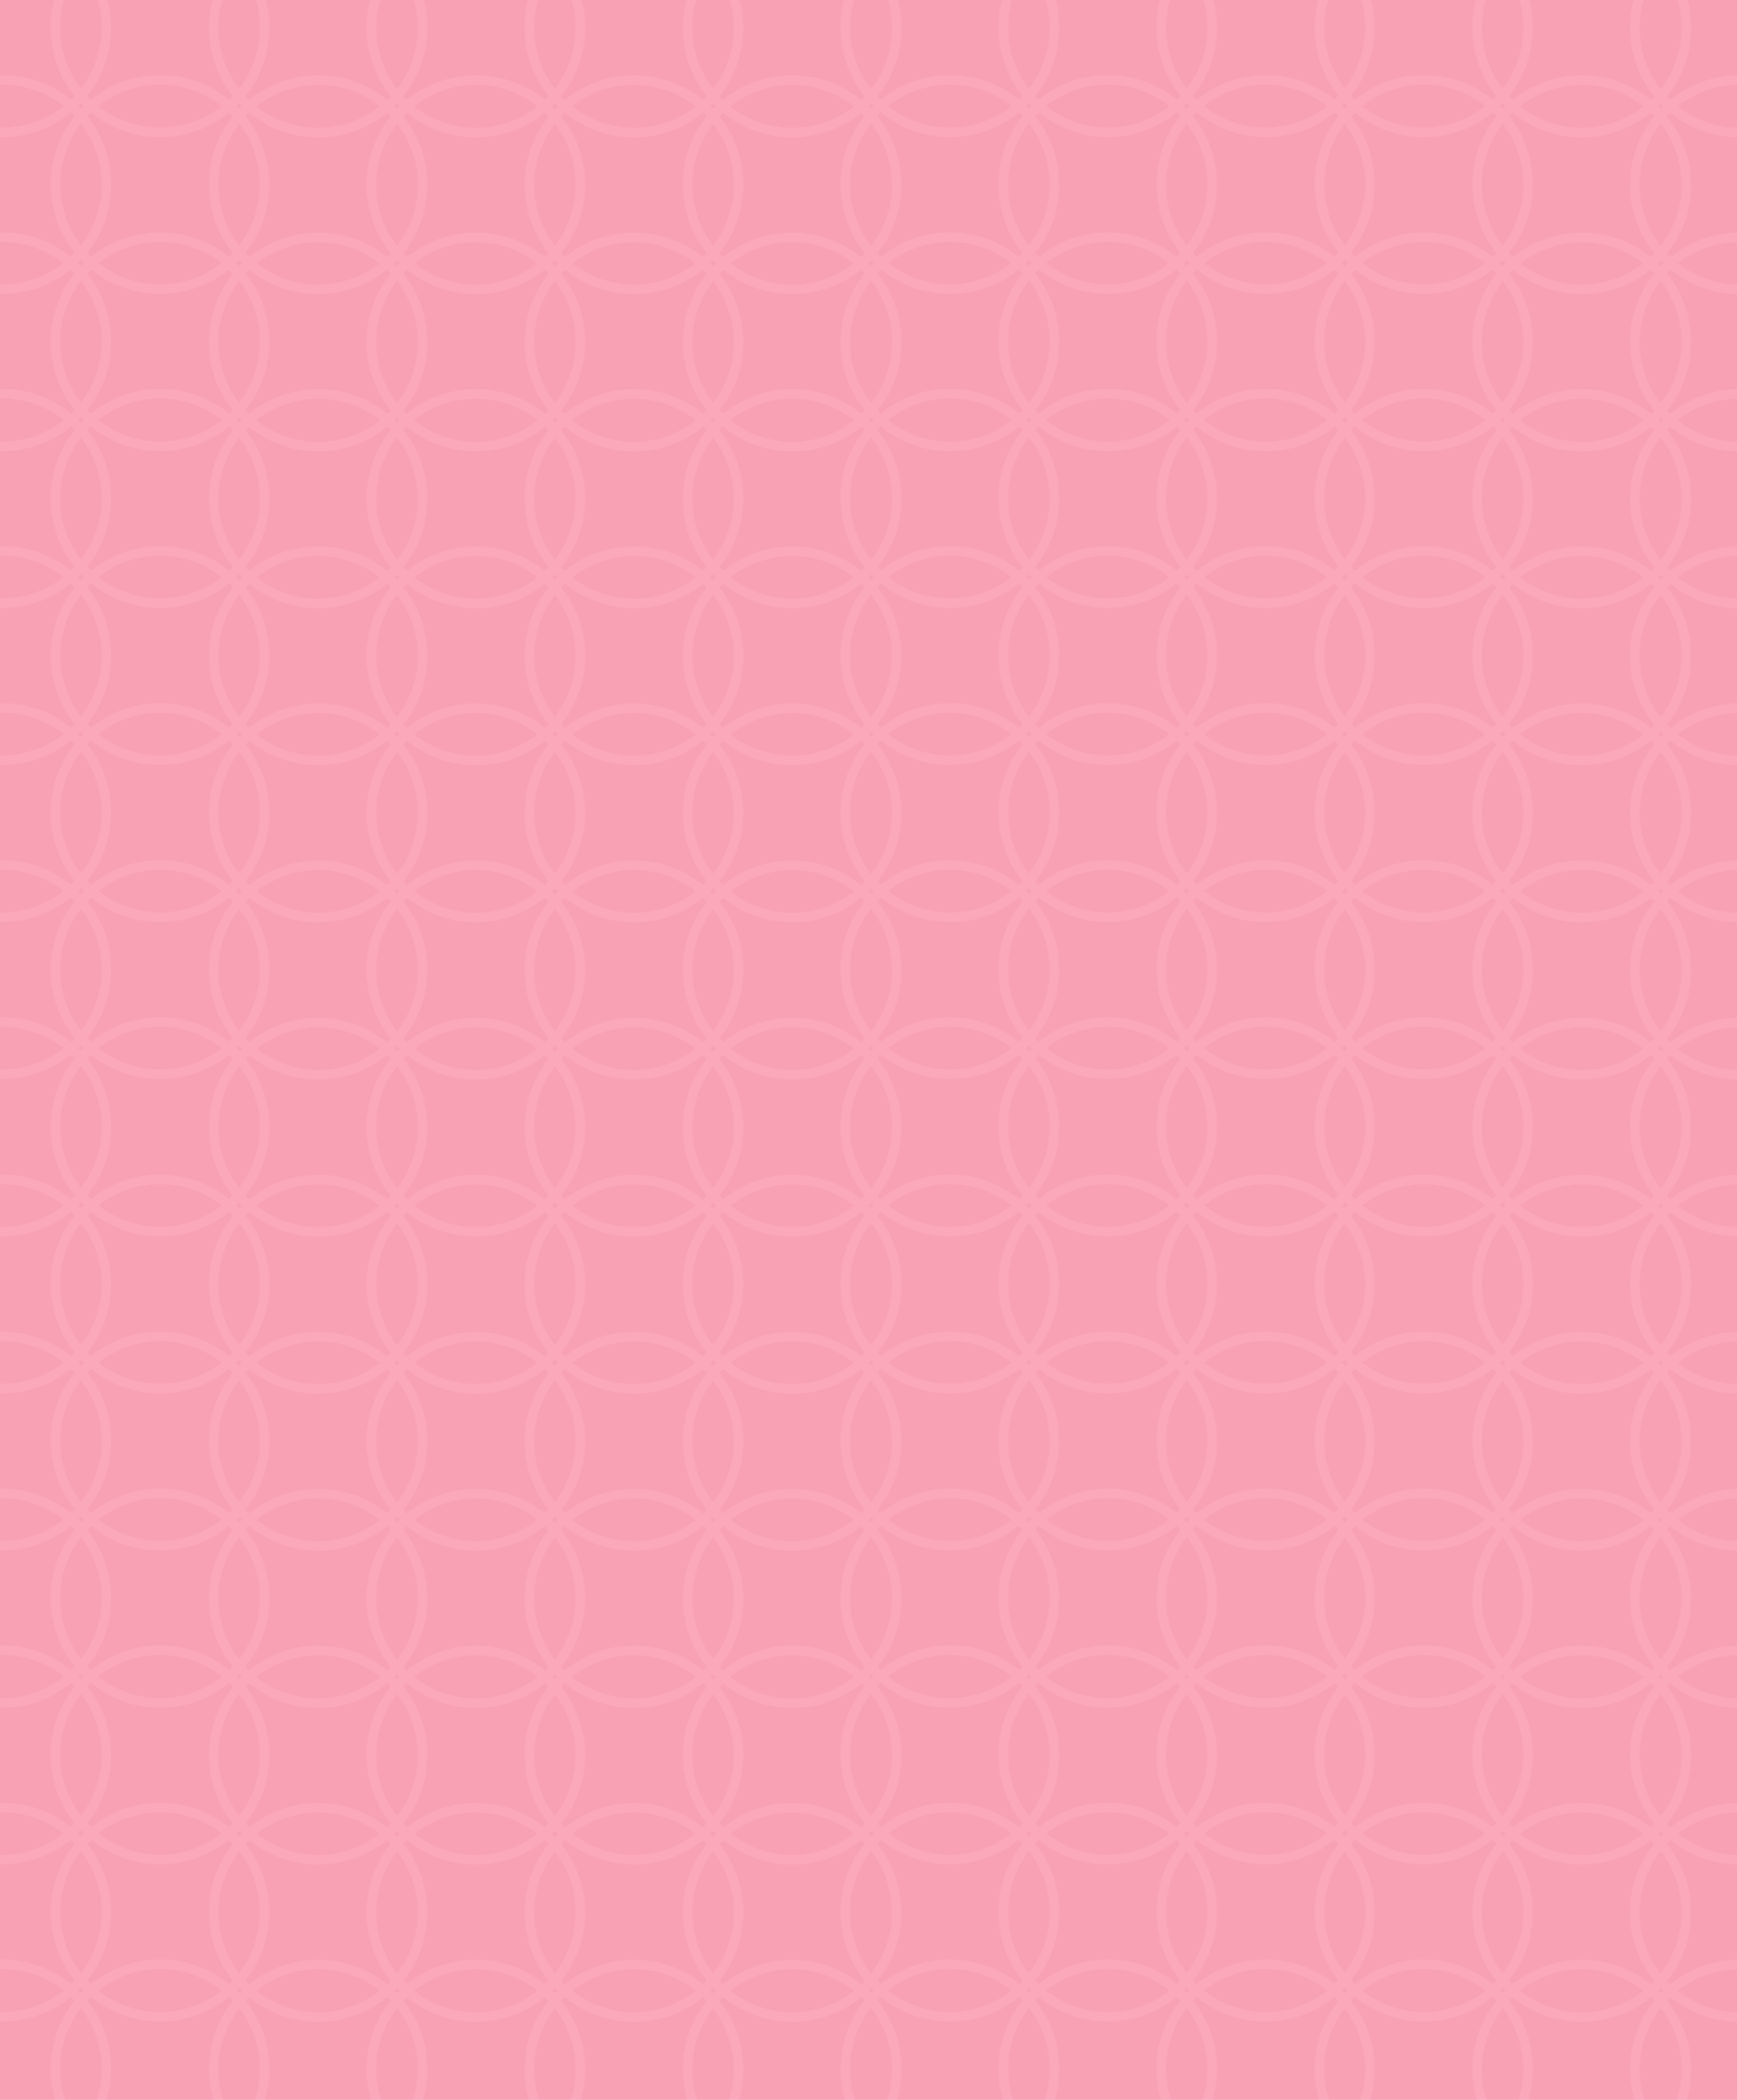 <svg width="360" height="435" viewBox="0 0 360 435" fill="none" xmlns="http://www.w3.org/2000/svg">
<g clip-path="url(#clip0_2225_4245)">
<rect width="360" height="435" fill="#F9A1B4"/>
<g opacity="0.26" clip-path="url(#clip1_2225_4245)">
<mask id="mask0_2225_4245" style="mask-type:luminance" maskUnits="userSpaceOnUse" x="-81" y="-44" width="523" height="523">
<path d="M-80 -43H441V478H-80V-43Z" fill="white" stroke="white" stroke-width="2"/>
</mask>
<g mask="url(#mask0_2225_4245)">
<path d="M-80 -43H441V478H-80V-43Z" fill="#F9A1B4" stroke="#FBBFCD" stroke-width="2"/>
<path d="M218.548 233.425C218.548 245.412 208.843 255.13 196.87 255.13C184.897 255.13 175.192 245.412 175.192 233.425C175.192 221.438 184.897 211.721 196.87 211.721C208.843 211.721 218.548 221.438 218.548 233.425Z" stroke="#FBBFCD" stroke-width="2"/>
<path d="M218.548 103.251C218.548 115.238 208.843 124.955 196.87 124.955C184.897 124.955 175.192 115.238 175.192 103.251C175.192 91.264 184.897 81.546 196.87 81.546C208.843 81.546 218.548 91.264 218.548 103.251Z" stroke="#FBBFCD" stroke-width="2"/>
<path d="M196.87 385.2C208.843 385.2 218.548 375.494 218.548 363.522C218.548 351.549 208.843 341.843 196.87 341.843C184.897 341.843 175.192 351.549 175.192 363.522C175.192 375.494 184.897 385.2 196.87 385.2Z" stroke="#FBBFCD" stroke-width="2"/>
<path d="M196.87 59.894C208.843 59.894 218.548 50.188 218.548 38.215C218.548 26.243 208.843 16.537 196.87 16.537C184.897 16.537 175.192 26.243 175.192 38.215C175.192 50.188 184.897 59.894 196.87 59.894Z" stroke="#FBBFCD" stroke-width="2"/>
<path d="M196.87 320.191C208.843 320.191 218.548 310.485 218.548 298.513C218.548 286.54 208.843 276.834 196.87 276.834C184.897 276.834 175.192 286.54 175.192 298.513C175.192 310.485 184.897 320.191 196.87 320.191Z" stroke="#FBBFCD" stroke-width="2"/>
<path d="M196.87 190.016C208.843 190.016 218.548 180.311 218.548 168.338C218.548 156.365 208.843 146.66 196.87 146.66C184.897 146.66 175.192 156.365 175.192 168.338C175.192 180.311 184.897 190.016 196.87 190.016Z" stroke="#FBBFCD" stroke-width="2"/>
<path d="M218.548 428.609C218.548 440.596 208.843 450.313 196.87 450.313C184.897 450.313 175.192 440.596 175.192 428.609C175.192 416.622 184.897 406.904 196.87 406.904C208.843 406.904 218.548 416.622 218.548 428.609Z" stroke="#FBBFCD" stroke-width="2"/>
<path d="M218.548 5.711C218.548 17.698 208.843 27.416 196.87 27.416C184.897 27.416 175.192 17.698 175.192 5.711C175.192 -6.276 184.897 -15.993 196.87 -15.993C208.843 -15.993 218.548 -6.276 218.548 5.711Z" stroke="#FBBFCD" stroke-width="2"/>
<path d="M196.87 287.66C208.843 287.66 218.548 277.955 218.548 265.982C218.548 254.009 208.843 244.304 196.87 244.304C184.897 244.304 175.192 254.009 175.192 265.982C175.192 277.955 184.897 287.66 196.87 287.66Z" stroke="#FBBFCD" stroke-width="2"/>
<path d="M196.87 157.486C208.843 157.486 218.548 147.78 218.548 135.807C218.548 123.835 208.843 114.129 196.87 114.129C184.897 114.129 175.192 123.835 175.192 135.807C175.192 147.78 184.897 157.486 196.87 157.486Z" stroke="#FBBFCD" stroke-width="2"/>
<path d="M196.87 417.783C208.843 417.783 218.548 408.077 218.548 396.105C218.548 384.132 208.843 374.426 196.87 374.426C184.897 374.426 175.192 384.132 175.192 396.105C175.192 408.077 184.897 417.783 196.87 417.783Z" stroke="#FBBFCD" stroke-width="2"/>
<path d="M196.87 92.477C208.843 92.477 218.548 82.771 218.548 70.799C218.548 58.826 208.843 49.12 196.87 49.12C184.897 49.12 175.192 58.826 175.192 70.799C175.192 82.771 184.897 92.477 196.87 92.477Z" stroke="#FBBFCD" stroke-width="2"/>
<path d="M218.548 331.07C218.548 343.057 208.843 352.774 196.87 352.774C184.897 352.774 175.192 343.057 175.192 331.07C175.192 319.083 184.897 309.365 196.87 309.365C208.843 309.365 218.548 319.083 218.548 331.07Z" stroke="#FBBFCD" stroke-width="2"/>
<path d="M196.87 222.547C208.843 222.547 218.548 212.841 218.548 200.869C218.548 188.896 208.843 179.19 196.87 179.19C184.897 179.19 175.192 188.896 175.192 200.869C175.192 212.841 184.897 222.547 196.87 222.547Z" stroke="#FBBFCD" stroke-width="2"/>
<path d="M87.589 233.504C87.589 245.477 77.895 255.182 65.937 255.182C53.979 255.182 44.285 245.477 44.285 233.504C44.285 221.532 53.979 211.826 65.937 211.826C77.895 211.826 87.589 221.532 87.589 233.504Z" stroke="#FBBFCD" stroke-width="2"/>
<path d="M87.589 103.303C87.589 115.29 77.895 125.008 65.937 125.008C53.979 125.008 44.285 115.29 44.285 103.303C44.285 91.316 53.979 81.599 65.937 81.599C77.895 81.599 87.589 91.316 87.589 103.303Z" stroke="#FBBFCD" stroke-width="2"/>
<path d="M87.589 363.574C87.589 375.546 77.895 385.252 65.937 385.252C53.979 385.252 44.285 375.546 44.285 363.574C44.285 351.601 53.979 341.896 65.937 341.896C77.895 341.896 87.589 351.601 87.589 363.574Z" stroke="#FBBFCD" stroke-width="2"/>
<path d="M87.589 38.268C87.589 50.241 77.895 59.947 65.937 59.947C53.979 59.947 44.285 50.241 44.285 38.268C44.285 26.296 53.979 16.59 65.937 16.59C77.895 16.59 87.589 26.296 87.589 38.268Z" stroke="#FBBFCD" stroke-width="2"/>
<path d="M87.589 298.565C87.589 310.538 77.895 320.243 65.937 320.243C53.979 320.243 44.285 310.538 44.285 298.565C44.285 286.593 53.979 276.887 65.937 276.887C77.895 276.887 87.589 286.593 87.589 298.565Z" stroke="#FBBFCD" stroke-width="2"/>
<path d="M87.589 168.39C87.589 180.363 77.895 190.069 65.937 190.069C53.979 190.069 44.285 180.363 44.285 168.39C44.285 156.418 53.979 146.712 65.937 146.712C77.895 146.712 87.589 156.418 87.589 168.39Z" stroke="#FBBFCD" stroke-width="2"/>
<path d="M87.589 428.662C87.589 440.649 77.895 450.366 65.937 450.366C53.979 450.366 44.285 440.649 44.285 428.662C44.285 416.674 53.979 406.957 65.937 406.957C77.895 406.957 87.589 416.674 87.589 428.662Z" stroke="#FBBFCD" stroke-width="2"/>
<path d="M87.589 5.764C87.589 17.751 77.895 27.468 65.937 27.468C53.979 27.468 44.285 17.751 44.285 5.764C44.285 -6.224 53.979 -15.941 65.937 -15.941C77.895 -15.941 87.589 -6.224 87.589 5.764Z" stroke="#FBBFCD" stroke-width="2"/>
<path d="M87.589 266.034C87.589 278.007 77.895 287.713 65.937 287.713C53.979 287.713 44.285 278.007 44.285 266.034C44.285 254.062 53.979 244.356 65.937 244.356C77.895 244.356 87.589 254.062 87.589 266.034Z" stroke="#FBBFCD" stroke-width="2"/>
<path d="M87.589 135.86C87.589 147.833 77.895 157.538 65.937 157.538C53.979 157.538 44.285 147.833 44.285 135.86C44.285 123.887 53.979 114.182 65.937 114.182C77.895 114.182 87.589 123.887 87.589 135.86Z" stroke="#FBBFCD" stroke-width="2"/>
<path d="M87.589 396.157C87.589 408.129 77.895 417.835 65.937 417.835C53.979 417.835 44.285 408.129 44.285 396.157C44.285 384.184 53.979 374.479 65.937 374.479C77.895 374.479 87.589 384.184 87.589 396.157Z" stroke="#FBBFCD" stroke-width="2"/>
<path d="M87.589 70.851C87.589 82.823 77.895 92.529 65.937 92.529C53.979 92.529 44.285 82.823 44.285 70.851C44.285 58.878 53.979 49.172 65.937 49.172C77.895 49.172 87.589 58.878 87.589 70.851Z" stroke="#FBBFCD" stroke-width="2"/>
<path d="M87.589 331.122C87.589 343.109 77.895 352.826 65.937 352.826C53.979 352.826 44.285 343.109 44.285 331.122C44.285 319.135 53.979 309.417 65.937 309.417C77.895 309.417 87.589 319.135 87.589 331.122Z" stroke="#FBBFCD" stroke-width="2"/>
<path d="M87.589 200.947C87.589 212.934 77.895 222.652 65.937 222.652C53.979 222.652 44.285 212.934 44.285 200.947C44.285 188.96 53.979 179.243 65.937 179.243C77.895 179.243 87.589 188.96 87.589 200.947Z" stroke="#FBBFCD" stroke-width="2"/>
<path d="M327.829 255.182C339.802 255.182 349.508 245.477 349.508 233.504C349.508 221.531 339.802 211.826 327.829 211.826C315.857 211.826 306.151 221.531 306.151 233.504C306.151 245.477 315.857 255.182 327.829 255.182Z" stroke="#FBBFCD" stroke-width="2"/>
<path d="M349.508 103.303C349.508 115.29 339.802 125.008 327.829 125.008C315.857 125.008 306.151 115.29 306.151 103.303C306.151 91.316 315.857 81.599 327.829 81.599C339.802 81.599 349.508 91.316 349.508 103.303Z" stroke="#FBBFCD" stroke-width="2"/>
<path d="M327.829 385.252C339.802 385.252 349.508 375.546 349.508 363.574C349.508 351.601 339.802 341.896 327.829 341.896C315.857 341.896 306.151 351.601 306.151 363.574C306.151 375.546 315.857 385.252 327.829 385.252Z" stroke="#FBBFCD" stroke-width="2"/>
<path d="M327.829 59.947C339.802 59.947 349.508 50.241 349.508 38.268C349.508 26.296 339.802 16.59 327.829 16.59C315.857 16.59 306.151 26.296 306.151 38.268C306.151 50.241 315.857 59.947 327.829 59.947Z" stroke="#FBBFCD" stroke-width="2"/>
<path d="M327.829 320.243C339.802 320.243 349.508 310.538 349.508 298.565C349.508 286.592 339.802 276.887 327.829 276.887C315.857 276.887 306.151 286.592 306.151 298.565C306.151 310.538 315.857 320.243 327.829 320.243Z" stroke="#FBBFCD" stroke-width="2"/>
<path d="M327.829 190.069C339.802 190.069 349.508 180.363 349.508 168.39C349.508 156.418 339.802 146.712 327.829 146.712C315.857 146.712 306.151 156.418 306.151 168.39C306.151 180.363 315.857 190.069 327.829 190.069Z" stroke="#FBBFCD" stroke-width="2"/>
<path d="M349.508 428.662C349.508 440.649 339.802 450.366 327.829 450.366C315.857 450.366 306.151 440.649 306.151 428.662C306.151 416.674 315.857 406.957 327.829 406.957C339.802 406.957 349.508 416.674 349.508 428.662Z" stroke="#FBBFCD" stroke-width="2"/>
<path d="M349.508 5.764C349.508 17.751 339.802 27.468 327.829 27.468C315.857 27.468 306.151 17.751 306.151 5.764C306.151 -6.224 315.857 -15.941 327.829 -15.941C339.802 -15.941 349.508 -6.224 349.508 5.764Z" stroke="#FBBFCD" stroke-width="2"/>
<path d="M327.829 287.713C339.802 287.713 349.508 278.007 349.508 266.034C349.508 254.062 339.802 244.356 327.829 244.356C315.857 244.356 306.151 254.062 306.151 266.034C306.151 278.007 315.857 287.713 327.829 287.713Z" stroke="#FBBFCD" stroke-width="2"/>
<path d="M327.829 157.538C339.802 157.538 349.508 147.833 349.508 135.86C349.508 123.887 339.802 114.182 327.829 114.182C315.857 114.182 306.151 123.887 306.151 135.86C306.151 147.833 315.857 157.538 327.829 157.538Z" stroke="#FBBFCD" stroke-width="2"/>
<path d="M327.829 417.835C339.802 417.835 349.508 408.129 349.508 396.157C349.508 384.184 339.802 374.479 327.829 374.479C315.857 374.479 306.151 384.184 306.151 396.157C306.151 408.129 315.857 417.835 327.829 417.835Z" stroke="#FBBFCD" stroke-width="2"/>
<path d="M327.829 92.529C339.802 92.529 349.508 82.823 349.508 70.851C349.508 58.878 339.802 49.172 327.829 49.172C315.857 49.172 306.151 58.878 306.151 70.851C306.151 82.823 315.857 92.529 327.829 92.529Z" stroke="#FBBFCD" stroke-width="2"/>
<path d="M349.508 331.122C349.508 343.109 339.802 352.826 327.829 352.826C315.857 352.826 306.151 343.109 306.151 331.122C306.151 319.135 315.857 309.417 327.829 309.417C339.802 309.417 349.508 319.135 349.508 331.122Z" stroke="#FBBFCD" stroke-width="2"/>
<path d="M349.508 200.947C349.508 212.934 339.802 222.652 327.829 222.652C315.857 222.652 306.151 212.934 306.151 200.947C306.151 188.96 315.857 179.243 327.829 179.243C339.802 179.243 349.508 188.96 349.508 200.947Z" stroke="#FBBFCD" stroke-width="2"/>
<path d="M22.057 233.425C22.057 245.412 12.363 255.13 0.405 255.13C-11.553 255.13 -21.247 245.412 -21.247 233.425C-21.247 221.438 -11.553 211.721 0.405 211.721C12.363 211.721 22.057 221.438 22.057 233.425Z" stroke="#FBBFCD" stroke-width="2"/>
<path d="M22.057 103.251C22.057 115.238 12.363 124.955 0.405 124.955C-11.553 124.955 -21.247 115.238 -21.247 103.251C-21.247 91.264 -11.553 81.546 0.405 81.546C12.363 81.546 22.057 91.264 22.057 103.251Z" stroke="#FBBFCD" stroke-width="2"/>
<path d="M22.057 363.522C22.057 375.494 12.363 385.2 0.405 385.2C-11.553 385.2 -21.247 375.494 -21.247 363.522C-21.247 351.549 -11.553 341.843 0.405 341.843C12.363 341.843 22.057 351.549 22.057 363.522Z" stroke="#FBBFCD" stroke-width="2"/>
<path d="M22.057 38.215C22.057 50.188 12.363 59.894 0.405 59.894C-11.553 59.894 -21.247 50.188 -21.247 38.215C-21.247 26.243 -11.553 16.537 0.405 16.537C12.363 16.537 22.057 26.243 22.057 38.215Z" stroke="#FBBFCD" stroke-width="2"/>
<path d="M22.057 298.513C22.057 310.485 12.363 320.191 0.405 320.191C-11.553 320.191 -21.247 310.485 -21.247 298.513C-21.247 286.54 -11.553 276.834 0.405 276.834C12.363 276.834 22.057 286.54 22.057 298.513Z" stroke="#FBBFCD" stroke-width="2"/>
<path d="M22.057 168.338C22.057 180.311 12.363 190.016 0.405 190.016C-11.553 190.016 -21.247 180.311 -21.247 168.338C-21.247 156.366 -11.553 146.66 0.405 146.66C12.363 146.66 22.057 156.366 22.057 168.338Z" stroke="#FBBFCD" stroke-width="2"/>
<path d="M22.057 428.609C22.057 440.596 12.363 450.313 0.405 450.313C-11.553 450.313 -21.247 440.596 -21.247 428.609C-21.247 416.622 -11.553 406.904 0.405 406.904C12.363 406.904 22.057 416.622 22.057 428.609Z" stroke="#FBBFCD" stroke-width="2"/>
<path d="M22.057 5.711C22.057 17.698 12.363 27.416 0.405 27.416C-11.553 27.416 -21.247 17.698 -21.247 5.711C-21.247 -6.276 -11.553 -15.993 0.405 -15.993C12.363 -15.993 22.057 -6.276 22.057 5.711Z" stroke="#FBBFCD" stroke-width="2"/>
<path d="M22.057 265.982C22.057 277.955 12.363 287.66 0.405 287.66C-11.553 287.66 -21.247 277.955 -21.247 265.982C-21.247 254.01 -11.553 244.304 0.405 244.304C12.363 244.304 22.057 254.01 22.057 265.982Z" stroke="#FBBFCD" stroke-width="2"/>
<path d="M22.057 135.807C22.057 147.78 12.363 157.486 0.405 157.486C-11.553 157.486 -21.247 147.78 -21.247 135.807C-21.247 123.835 -11.553 114.129 0.405 114.129C12.363 114.129 22.057 123.835 22.057 135.807Z" stroke="#FBBFCD" stroke-width="2"/>
<path d="M22.057 396.105C22.057 408.077 12.363 417.783 0.405 417.783C-11.553 417.783 -21.247 408.077 -21.247 396.105C-21.247 384.132 -11.553 374.426 0.405 374.426C12.363 374.426 22.057 384.132 22.057 396.105Z" stroke="#FBBFCD" stroke-width="2"/>
<path d="M22.057 70.799C22.057 82.771 12.363 92.477 0.405 92.477C-11.553 92.477 -21.247 82.771 -21.247 70.799C-21.247 58.826 -11.553 49.12 0.405 49.12C12.363 49.12 22.057 58.826 22.057 70.799Z" stroke="#FBBFCD" stroke-width="2"/>
<path d="M22.057 331.07C22.057 343.057 12.363 352.774 0.405 352.774C-11.553 352.774 -21.247 343.057 -21.247 331.07C-21.247 319.083 -11.553 309.365 0.405 309.365C12.363 309.365 22.057 319.083 22.057 331.07Z" stroke="#FBBFCD" stroke-width="2"/>
<path d="M22.057 200.869C22.057 212.841 12.363 222.547 0.405 222.547C-11.553 222.547 -21.247 212.841 -21.247 200.869C-21.247 188.896 -11.553 179.19 0.405 179.19C12.363 179.19 22.057 188.896 22.057 200.869Z" stroke="#FBBFCD" stroke-width="2"/>
<path d="M283.923 233.425C283.923 245.413 274.24 255.13 262.297 255.13C250.354 255.13 240.671 245.413 240.671 233.425C240.671 221.438 250.354 211.721 262.297 211.721C274.24 211.721 283.923 221.438 283.923 233.425Z" stroke="#FBBFCD" stroke-width="2"/>
<path d="M283.923 103.251C283.923 115.239 274.24 124.955 262.297 124.955C250.354 124.955 240.671 115.239 240.671 103.251C240.671 91.263 250.354 81.546 262.297 81.546C274.24 81.546 283.923 91.263 283.923 103.251Z" stroke="#FBBFCD" stroke-width="2"/>
<path d="M283.923 363.522C283.923 375.495 274.24 385.2 262.297 385.2C250.354 385.2 240.671 375.495 240.671 363.522C240.671 351.549 250.354 341.843 262.297 341.843C274.24 341.843 283.923 351.549 283.923 363.522Z" stroke="#FBBFCD" stroke-width="2"/>
<path d="M283.923 38.215C283.923 50.188 274.24 59.894 262.297 59.894C250.354 59.894 240.671 50.188 240.671 38.215C240.671 26.242 250.354 16.537 262.297 16.537C274.24 16.537 283.923 26.242 283.923 38.215Z" stroke="#FBBFCD" stroke-width="2"/>
<path d="M283.923 298.513C283.923 310.486 274.24 320.191 262.297 320.191C250.354 320.191 240.671 310.486 240.671 298.513C240.671 286.54 250.354 276.834 262.297 276.834C274.24 276.834 283.923 286.54 283.923 298.513Z" stroke="#FBBFCD" stroke-width="2"/>
<path d="M283.923 168.338C283.923 180.311 274.24 190.016 262.297 190.016C250.354 190.016 240.671 180.311 240.671 168.338C240.671 156.365 250.354 146.66 262.297 146.66C274.24 146.66 283.923 156.365 283.923 168.338Z" stroke="#FBBFCD" stroke-width="2"/>
<path d="M283.923 428.609C283.923 440.596 274.24 450.313 262.297 450.313C250.354 450.313 240.671 440.596 240.671 428.609C240.671 416.621 250.354 406.904 262.297 406.904C274.24 406.904 283.923 416.621 283.923 428.609Z" stroke="#FBBFCD" stroke-width="2"/>
<path d="M283.923 5.711C283.923 17.699 274.24 27.416 262.297 27.416C250.354 27.416 240.671 17.699 240.671 5.711C240.671 -6.276 250.354 -15.993 262.297 -15.993C274.24 -15.993 283.923 -6.276 283.923 5.711Z" stroke="#FBBFCD" stroke-width="2"/>
<path d="M283.923 265.982C283.923 277.955 274.24 287.66 262.297 287.66C250.354 287.66 240.671 277.955 240.671 265.982C240.671 254.009 250.354 244.304 262.297 244.304C274.24 244.304 283.923 254.009 283.923 265.982Z" stroke="#FBBFCD" stroke-width="2"/>
<path d="M283.923 135.807C283.923 147.78 274.24 157.486 262.297 157.486C250.354 157.486 240.671 147.78 240.671 135.807C240.671 123.834 250.354 114.129 262.297 114.129C274.24 114.129 283.923 123.834 283.923 135.807Z" stroke="#FBBFCD" stroke-width="2"/>
<path d="M283.923 396.105C283.923 408.078 274.24 417.783 262.297 417.783C250.354 417.783 240.671 408.078 240.671 396.105C240.671 384.132 250.354 374.426 262.297 374.426C274.24 374.426 283.923 384.132 283.923 396.105Z" stroke="#FBBFCD" stroke-width="2"/>
<path d="M283.923 70.799C283.923 82.772 274.24 92.477 262.297 92.477C250.354 92.477 240.671 82.772 240.671 70.799C240.671 58.825 250.354 49.12 262.297 49.12C274.24 49.12 283.923 58.825 283.923 70.799Z" stroke="#FBBFCD" stroke-width="2"/>
<path d="M283.923 331.07C283.923 343.057 274.24 352.774 262.297 352.774C250.354 352.774 240.671 343.057 240.671 331.07C240.671 319.082 250.354 309.365 262.297 309.365C274.24 309.365 283.923 319.082 283.923 331.07Z" stroke="#FBBFCD" stroke-width="2"/>
<path d="M283.923 200.869C283.923 212.842 274.24 222.547 262.297 222.547C250.354 222.547 240.671 212.842 240.671 200.869C240.671 188.896 250.354 179.19 262.297 179.19C274.24 179.19 283.923 188.896 283.923 200.869Z" stroke="#FBBFCD" stroke-width="2"/>
<path d="M131.39 255.182C143.363 255.182 153.069 245.477 153.069 233.504C153.069 221.531 143.363 211.826 131.39 211.826C119.418 211.826 109.712 221.531 109.712 233.504C109.712 245.477 119.418 255.182 131.39 255.182Z" stroke="#FBBFCD" stroke-width="2"/>
<path d="M153.069 103.303C153.069 115.29 143.363 125.008 131.39 125.008C119.418 125.008 109.712 115.29 109.712 103.303C109.712 91.316 119.418 81.599 131.39 81.599C143.363 81.599 153.069 91.316 153.069 103.303Z" stroke="#FBBFCD" stroke-width="2"/>
<path d="M131.39 385.252C143.363 385.252 153.069 375.546 153.069 363.574C153.069 351.601 143.363 341.896 131.39 341.896C119.418 341.896 109.712 351.601 109.712 363.574C109.712 375.546 119.418 385.252 131.39 385.252Z" stroke="#FBBFCD" stroke-width="2"/>
<path d="M131.39 59.947C143.363 59.947 153.069 50.241 153.069 38.268C153.069 26.296 143.363 16.59 131.39 16.59C119.418 16.59 109.712 26.296 109.712 38.268C109.712 50.241 119.418 59.947 131.39 59.947Z" stroke="#FBBFCD" stroke-width="2"/>
<path d="M131.39 320.243C143.363 320.243 153.069 310.538 153.069 298.565C153.069 286.592 143.363 276.887 131.39 276.887C119.418 276.887 109.712 286.592 109.712 298.565C109.712 310.538 119.418 320.243 131.39 320.243Z" stroke="#FBBFCD" stroke-width="2"/>
<path d="M131.39 190.069C143.363 190.069 153.069 180.363 153.069 168.39C153.069 156.418 143.363 146.712 131.39 146.712C119.418 146.712 109.712 156.418 109.712 168.39C109.712 180.363 119.418 190.069 131.39 190.069Z" stroke="#FBBFCD" stroke-width="2"/>
<path d="M153.069 428.662C153.069 440.649 143.363 450.366 131.39 450.366C119.418 450.366 109.712 440.649 109.712 428.662C109.712 416.674 119.418 406.957 131.39 406.957C143.363 406.957 153.069 416.674 153.069 428.662Z" stroke="#FBBFCD" stroke-width="2"/>
<path d="M153.069 5.764C153.069 17.751 143.363 27.468 131.39 27.468C119.418 27.468 109.712 17.751 109.712 5.764C109.712 -6.224 119.418 -15.941 131.39 -15.941C143.363 -15.941 153.069 -6.224 153.069 5.764Z" stroke="#FBBFCD" stroke-width="2"/>
<path d="M131.39 287.713C143.363 287.713 153.069 278.007 153.069 266.034C153.069 254.062 143.363 244.356 131.39 244.356C119.418 244.356 109.712 254.062 109.712 266.034C109.712 278.007 119.418 287.713 131.39 287.713Z" stroke="#FBBFCD" stroke-width="2"/>
<path d="M131.39 157.538C143.363 157.538 153.069 147.833 153.069 135.86C153.069 123.887 143.363 114.182 131.39 114.182C119.418 114.182 109.712 123.887 109.712 135.86C109.712 147.833 119.418 157.538 131.39 157.538Z" stroke="#FBBFCD" stroke-width="2"/>
<path d="M131.39 417.835C143.363 417.835 153.069 408.129 153.069 396.157C153.069 384.184 143.363 374.479 131.39 374.479C119.418 374.479 109.712 384.184 109.712 396.157C109.712 408.129 119.418 417.835 131.39 417.835Z" stroke="#FBBFCD" stroke-width="2"/>
<path d="M131.39 92.529C143.363 92.529 153.069 82.823 153.069 70.851C153.069 58.878 143.363 49.172 131.39 49.172C119.418 49.172 109.712 58.878 109.712 70.851C109.712 82.823 119.418 92.529 131.39 92.529Z" stroke="#FBBFCD" stroke-width="2"/>
<path d="M153.069 331.122C153.069 343.109 143.363 352.826 131.39 352.826C119.418 352.826 109.712 343.109 109.712 331.122C109.712 319.135 119.418 309.417 131.39 309.417C143.363 309.417 153.069 319.135 153.069 331.122Z" stroke="#FBBFCD" stroke-width="2"/>
<path d="M153.069 200.947C153.069 212.934 143.363 222.652 131.39 222.652C119.418 222.652 109.712 212.934 109.712 200.947C109.712 188.96 119.418 179.243 131.39 179.243C143.363 179.243 153.069 188.96 153.069 200.947Z" stroke="#FBBFCD" stroke-width="2"/>
<path d="M251.236 233.425C251.236 245.412 241.541 255.13 229.584 255.13C217.626 255.13 207.931 245.412 207.931 233.425C207.931 221.438 217.626 211.721 229.584 211.721C241.541 211.721 251.236 221.438 251.236 233.425Z" stroke="#FBBFCD" stroke-width="2"/>
<path d="M251.236 103.251C251.236 115.238 241.541 124.955 229.584 124.955C217.626 124.955 207.931 115.238 207.931 103.251C207.931 91.264 217.626 81.546 229.584 81.546C241.541 81.546 251.236 91.264 251.236 103.251Z" stroke="#FBBFCD" stroke-width="2"/>
<path d="M251.236 363.522C251.236 375.494 241.541 385.2 229.584 385.2C217.626 385.2 207.931 375.494 207.931 363.522C207.931 351.549 217.626 341.843 229.584 341.843C241.541 341.843 251.236 351.549 251.236 363.522Z" stroke="#FBBFCD" stroke-width="2"/>
<path d="M251.236 38.215C251.236 50.188 241.541 59.894 229.584 59.894C217.626 59.894 207.931 50.188 207.931 38.215C207.931 26.243 217.626 16.537 229.584 16.537C241.541 16.537 251.236 26.243 251.236 38.215Z" stroke="#FBBFCD" stroke-width="2"/>
<path d="M251.236 298.513C251.236 310.485 241.541 320.191 229.584 320.191C217.626 320.191 207.931 310.485 207.931 298.513C207.931 286.54 217.626 276.834 229.584 276.834C241.541 276.834 251.236 286.54 251.236 298.513Z" stroke="#FBBFCD" stroke-width="2"/>
<path d="M251.236 168.338C251.236 180.311 241.541 190.016 229.584 190.016C217.626 190.016 207.931 180.311 207.931 168.338C207.931 156.366 217.626 146.66 229.584 146.66C241.541 146.66 251.236 156.366 251.236 168.338Z" stroke="#FBBFCD" stroke-width="2"/>
<path d="M251.236 428.609C251.236 440.596 241.541 450.313 229.584 450.313C217.626 450.313 207.931 440.596 207.931 428.609C207.931 416.622 217.626 406.904 229.584 406.904C241.541 406.904 251.236 416.622 251.236 428.609Z" stroke="#FBBFCD" stroke-width="2"/>
<path d="M251.236 5.711C251.236 17.698 241.541 27.416 229.584 27.416C217.626 27.416 207.931 17.698 207.931 5.711C207.931 -6.276 217.626 -15.993 229.584 -15.993C241.541 -15.993 251.236 -6.276 251.236 5.711Z" stroke="#FBBFCD" stroke-width="2"/>
<path d="M251.236 265.982C251.236 277.955 241.541 287.66 229.584 287.66C217.626 287.66 207.931 277.955 207.931 265.982C207.931 254.01 217.626 244.304 229.584 244.304C241.541 244.304 251.236 254.01 251.236 265.982Z" stroke="#FBBFCD" stroke-width="2"/>
<path d="M251.236 135.807C251.236 147.78 241.541 157.486 229.584 157.486C217.626 157.486 207.931 147.78 207.931 135.807C207.931 123.835 217.626 114.129 229.584 114.129C241.541 114.129 251.236 123.835 251.236 135.807Z" stroke="#FBBFCD" stroke-width="2"/>
<path d="M251.236 396.105C251.236 408.077 241.541 417.783 229.584 417.783C217.626 417.783 207.931 408.077 207.931 396.105C207.931 384.132 217.626 374.426 229.584 374.426C241.541 374.426 251.236 384.132 251.236 396.105Z" stroke="#FBBFCD" stroke-width="2"/>
<path d="M251.236 70.799C251.236 82.771 241.541 92.477 229.584 92.477C217.626 92.477 207.931 82.771 207.931 70.799C207.931 58.826 217.626 49.12 229.584 49.12C241.541 49.12 251.236 58.826 251.236 70.799Z" stroke="#FBBFCD" stroke-width="2"/>
<path d="M251.236 331.07C251.236 343.057 241.541 352.774 229.584 352.774C217.626 352.774 207.931 343.057 207.931 331.07C207.931 319.083 217.626 309.365 229.584 309.365C241.541 309.365 251.236 319.083 251.236 331.07Z" stroke="#FBBFCD" stroke-width="2"/>
<path d="M251.236 200.869C251.236 212.841 241.541 222.547 229.584 222.547C217.626 222.547 207.931 212.841 207.931 200.869C207.931 188.896 217.626 179.19 229.584 179.19C241.541 179.19 251.236 188.896 251.236 200.869Z" stroke="#FBBFCD" stroke-width="2"/>
<path d="M120.277 233.504C120.277 245.477 110.582 255.182 98.624 255.182C86.666 255.182 76.972 245.477 76.972 233.504C76.972 221.532 86.666 211.826 98.624 211.826C110.582 211.826 120.277 221.532 120.277 233.504Z" stroke="#FBBFCD" stroke-width="2"/>
<path d="M120.277 103.303C120.277 115.29 110.582 125.008 98.624 125.008C86.666 125.008 76.972 115.29 76.972 103.303C76.972 91.316 86.666 81.599 98.624 81.599C110.582 81.599 120.277 91.316 120.277 103.303Z" stroke="#FBBFCD" stroke-width="2"/>
<path d="M120.277 363.574C120.277 375.546 110.582 385.252 98.624 385.252C86.666 385.252 76.972 375.546 76.972 363.574C76.972 351.601 86.666 341.896 98.624 341.896C110.582 341.896 120.277 351.601 120.277 363.574Z" stroke="#FBBFCD" stroke-width="2"/>
<path d="M120.277 38.268C120.277 50.241 110.582 59.947 98.624 59.947C86.666 59.947 76.972 50.241 76.972 38.268C76.972 26.296 86.666 16.59 98.624 16.59C110.582 16.59 120.277 26.296 120.277 38.268Z" stroke="#FBBFCD" stroke-width="2"/>
<path d="M120.277 298.565C120.277 310.538 110.582 320.243 98.624 320.243C86.666 320.243 76.972 310.538 76.972 298.565C76.972 286.593 86.666 276.887 98.624 276.887C110.582 276.887 120.277 286.593 120.277 298.565Z" stroke="#FBBFCD" stroke-width="2"/>
<path d="M120.277 168.39C120.277 180.363 110.582 190.069 98.624 190.069C86.666 190.069 76.972 180.363 76.972 168.39C76.972 156.418 86.666 146.712 98.624 146.712C110.582 146.712 120.277 156.418 120.277 168.39Z" stroke="#FBBFCD" stroke-width="2"/>
<path d="M120.277 428.662C120.277 440.649 110.582 450.366 98.624 450.366C86.666 450.366 76.972 440.649 76.972 428.662C76.972 416.674 86.666 406.957 98.624 406.957C110.582 406.957 120.277 416.674 120.277 428.662Z" stroke="#FBBFCD" stroke-width="2"/>
<path d="M120.277 5.764C120.277 17.751 110.582 27.468 98.624 27.468C86.666 27.468 76.972 17.751 76.972 5.764C76.972 -6.224 86.666 -15.941 98.624 -15.941C110.582 -15.941 120.277 -6.224 120.277 5.764Z" stroke="#FBBFCD" stroke-width="2"/>
<path d="M120.277 266.034C120.277 278.007 110.582 287.713 98.624 287.713C86.666 287.713 76.972 278.007 76.972 266.034C76.972 254.062 86.666 244.356 98.624 244.356C110.582 244.356 120.277 254.062 120.277 266.034Z" stroke="#FBBFCD" stroke-width="2"/>
<path d="M120.277 135.86C120.277 147.833 110.582 157.538 98.624 157.538C86.666 157.538 76.972 147.833 76.972 135.86C76.972 123.887 86.666 114.182 98.624 114.182C110.582 114.182 120.277 123.887 120.277 135.86Z" stroke="#FBBFCD" stroke-width="2"/>
<path d="M120.277 396.157C120.277 408.129 110.582 417.835 98.624 417.835C86.666 417.835 76.972 408.129 76.972 396.157C76.972 384.184 86.666 374.479 98.624 374.479C110.582 374.479 120.277 384.184 120.277 396.157Z" stroke="#FBBFCD" stroke-width="2"/>
<path d="M120.277 70.851C120.277 82.823 110.582 92.529 98.624 92.529C86.666 92.529 76.972 82.823 76.972 70.851C76.972 58.878 86.666 49.172 98.624 49.172C110.582 49.172 120.277 58.878 120.277 70.851Z" stroke="#FBBFCD" stroke-width="2"/>
<path d="M120.277 331.122C120.277 343.109 110.582 352.826 98.624 352.826C86.666 352.826 76.972 343.109 76.972 331.122C76.972 319.135 86.666 309.417 98.624 309.417C110.582 309.417 120.277 319.135 120.277 331.122Z" stroke="#FBBFCD" stroke-width="2"/>
<path d="M120.277 200.947C120.277 212.934 110.582 222.652 98.624 222.652C86.666 222.652 76.972 212.934 76.972 200.947C76.972 188.96 86.666 179.243 98.624 179.243C110.582 179.243 120.277 188.96 120.277 200.947Z" stroke="#FBBFCD" stroke-width="2"/>
<path d="M382.143 233.504C382.143 245.477 372.448 255.182 360.491 255.182C348.533 255.182 338.838 245.477 338.838 233.504C338.838 221.532 348.533 211.826 360.491 211.826C372.448 211.826 382.143 221.532 382.143 233.504Z" stroke="#FBBFCD" stroke-width="2"/>
<path d="M382.143 103.303C382.143 115.29 372.448 125.008 360.491 125.008C348.533 125.008 338.838 115.29 338.838 103.303C338.838 91.316 348.533 81.599 360.491 81.599C372.448 81.599 382.143 91.316 382.143 103.303Z" stroke="#FBBFCD" stroke-width="2"/>
<path d="M382.143 363.574C382.143 375.546 372.448 385.252 360.491 385.252C348.533 385.252 338.838 375.546 338.838 363.574C338.838 351.601 348.533 341.896 360.491 341.896C372.448 341.896 382.143 351.601 382.143 363.574Z" stroke="#FBBFCD" stroke-width="2"/>
<path d="M382.143 38.268C382.143 50.241 372.448 59.947 360.491 59.947C348.533 59.947 338.838 50.241 338.838 38.268C338.838 26.296 348.533 16.59 360.491 16.59C372.448 16.59 382.143 26.296 382.143 38.268Z" stroke="#FBBFCD" stroke-width="2"/>
<path d="M382.143 298.565C382.143 310.538 372.448 320.243 360.491 320.243C348.533 320.243 338.838 310.538 338.838 298.565C338.838 286.593 348.533 276.887 360.491 276.887C372.448 276.887 382.143 286.593 382.143 298.565Z" stroke="#FBBFCD" stroke-width="2"/>
<path d="M382.143 168.39C382.143 180.363 372.448 190.069 360.491 190.069C348.533 190.069 338.838 180.363 338.838 168.39C338.838 156.418 348.533 146.712 360.491 146.712C372.448 146.712 382.143 156.418 382.143 168.39Z" stroke="#FBBFCD" stroke-width="2"/>
<path d="M382.143 428.662C382.143 440.649 372.448 450.366 360.491 450.366C348.533 450.366 338.838 440.649 338.838 428.662C338.838 416.674 348.533 406.957 360.491 406.957C372.448 406.957 382.143 416.674 382.143 428.662Z" stroke="#FBBFCD" stroke-width="2"/>
<path d="M382.143 5.764C382.143 17.751 372.448 27.468 360.491 27.468C348.533 27.468 338.838 17.751 338.838 5.764C338.838 -6.224 348.533 -15.941 360.491 -15.941C372.448 -15.941 382.143 -6.224 382.143 5.764Z" stroke="#FBBFCD" stroke-width="2"/>
<path d="M382.143 266.034C382.143 278.007 372.448 287.713 360.491 287.713C348.533 287.713 338.838 278.007 338.838 266.034C338.838 254.062 348.533 244.356 360.491 244.356C372.448 244.356 382.143 254.062 382.143 266.034Z" stroke="#FBBFCD" stroke-width="2"/>
<path d="M382.143 135.86C382.143 147.833 372.448 157.538 360.491 157.538C348.533 157.538 338.838 147.833 338.838 135.86C338.838 123.887 348.533 114.182 360.491 114.182C372.448 114.182 382.143 123.887 382.143 135.86Z" stroke="#FBBFCD" stroke-width="2"/>
<path d="M382.143 396.157C382.143 408.129 372.448 417.835 360.491 417.835C348.533 417.835 338.838 408.129 338.838 396.157C338.838 384.184 348.533 374.479 360.491 374.479C372.448 374.479 382.143 384.184 382.143 396.157Z" stroke="#FBBFCD" stroke-width="2"/>
<path d="M382.143 70.851C382.143 82.823 372.448 92.529 360.491 92.529C348.533 92.529 338.838 82.823 338.838 70.851C338.838 58.878 348.533 49.172 360.491 49.172C372.448 49.172 382.143 58.878 382.143 70.851Z" stroke="#FBBFCD" stroke-width="2"/>
<path d="M382.143 331.122C382.143 343.109 372.448 352.826 360.491 352.826C348.533 352.826 338.838 343.109 338.838 331.122C338.838 319.135 348.533 309.417 360.491 309.417C372.448 309.417 382.143 319.135 382.143 331.122Z" stroke="#FBBFCD" stroke-width="2"/>
<path d="M382.143 200.947C382.143 212.934 372.448 222.652 360.491 222.652C348.533 222.652 338.838 212.934 338.838 200.947C338.838 188.96 348.533 179.243 360.491 179.243C372.448 179.243 382.143 188.96 382.143 200.947Z" stroke="#FBBFCD" stroke-width="2"/>
<path d="M54.849 233.425C54.849 245.412 45.143 255.13 33.171 255.13C21.198 255.13 11.493 245.412 11.493 233.425C11.493 221.438 21.198 211.721 33.171 211.721C45.143 211.721 54.849 221.438 54.849 233.425Z" stroke="#FBBFCD" stroke-width="2"/>
<path d="M54.849 103.251C54.849 115.238 45.143 124.955 33.171 124.955C21.198 124.955 11.493 115.238 11.493 103.251C11.493 91.264 21.198 81.546 33.171 81.546C45.143 81.546 54.849 91.264 54.849 103.251Z" stroke="#FBBFCD" stroke-width="2"/>
<path d="M33.171 385.2C45.144 385.2 54.849 375.494 54.849 363.522C54.849 351.549 45.144 341.843 33.171 341.843C21.198 341.843 11.493 351.549 11.493 363.522C11.493 375.494 21.198 385.2 33.171 385.2Z" stroke="#FBBFCD" stroke-width="2"/>
<path d="M33.171 59.894C45.144 59.894 54.849 50.188 54.849 38.215C54.849 26.243 45.144 16.537 33.171 16.537C21.198 16.537 11.493 26.243 11.493 38.215C11.493 50.188 21.198 59.894 33.171 59.894Z" stroke="#FBBFCD" stroke-width="2"/>
<path d="M33.171 320.191C45.144 320.191 54.849 310.485 54.849 298.513C54.849 286.54 45.144 276.834 33.171 276.834C21.198 276.834 11.493 286.54 11.493 298.513C11.493 310.485 21.198 320.191 33.171 320.191Z" stroke="#FBBFCD" stroke-width="2"/>
<path d="M33.171 190.016C45.144 190.016 54.849 180.311 54.849 168.338C54.849 156.365 45.144 146.66 33.171 146.66C21.198 146.66 11.493 156.365 11.493 168.338C11.493 180.311 21.198 190.016 33.171 190.016Z" stroke="#FBBFCD" stroke-width="2"/>
<path d="M54.849 428.609C54.849 440.596 45.143 450.313 33.171 450.313C21.198 450.313 11.493 440.596 11.493 428.609C11.493 416.622 21.198 406.904 33.171 406.904C45.143 406.904 54.849 416.622 54.849 428.609Z" stroke="#FBBFCD" stroke-width="2"/>
<path d="M54.849 5.711C54.849 17.698 45.143 27.416 33.171 27.416C21.198 27.416 11.493 17.698 11.493 5.711C11.493 -6.276 21.198 -15.993 33.171 -15.993C45.143 -15.993 54.849 -6.276 54.849 5.711Z" stroke="#FBBFCD" stroke-width="2"/>
<path d="M33.171 287.66C45.144 287.66 54.849 277.955 54.849 265.982C54.849 254.009 45.144 244.304 33.171 244.304C21.198 244.304 11.493 254.009 11.493 265.982C11.493 277.955 21.198 287.66 33.171 287.66Z" stroke="#FBBFCD" stroke-width="2"/>
<path d="M33.171 157.486C45.144 157.486 54.849 147.78 54.849 135.807C54.849 123.835 45.144 114.129 33.171 114.129C21.198 114.129 11.493 123.835 11.493 135.807C11.493 147.78 21.198 157.486 33.171 157.486Z" stroke="#FBBFCD" stroke-width="2"/>
<path d="M33.171 417.783C45.144 417.783 54.849 408.077 54.849 396.105C54.849 384.132 45.144 374.426 33.171 374.426C21.198 374.426 11.493 384.132 11.493 396.105C11.493 408.077 21.198 417.783 33.171 417.783Z" stroke="#FBBFCD" stroke-width="2"/>
<path d="M33.171 92.477C45.144 92.477 54.849 82.771 54.849 70.799C54.849 58.826 45.144 49.12 33.171 49.12C21.198 49.12 11.493 58.826 11.493 70.799C11.493 82.771 21.198 92.477 33.171 92.477Z" stroke="#FBBFCD" stroke-width="2"/>
<path d="M54.849 331.07C54.849 343.057 45.143 352.774 33.171 352.774C21.198 352.774 11.493 343.057 11.493 331.07C11.493 319.083 21.198 309.365 33.171 309.365C45.143 309.365 54.849 319.083 54.849 331.07Z" stroke="#FBBFCD" stroke-width="2"/>
<path d="M33.171 222.547C45.144 222.547 54.849 212.841 54.849 200.869C54.849 188.896 45.144 179.19 33.171 179.19C21.198 179.19 11.493 188.896 11.493 200.869C11.493 212.841 21.198 222.547 33.171 222.547Z" stroke="#FBBFCD" stroke-width="2"/>
<path d="M316.715 233.425C316.715 245.413 307.033 255.13 295.089 255.13C283.146 255.13 273.463 245.413 273.463 233.425C273.463 221.438 283.146 211.721 295.089 211.721C307.033 211.721 316.715 221.438 316.715 233.425Z" stroke="#FBBFCD" stroke-width="2"/>
<path d="M316.715 103.251C316.715 115.239 307.033 124.955 295.089 124.955C283.146 124.955 273.463 115.239 273.463 103.251C273.463 91.263 283.146 81.546 295.089 81.546C307.033 81.546 316.715 91.263 316.715 103.251Z" stroke="#FBBFCD" stroke-width="2"/>
<path d="M316.715 363.522C316.715 375.495 307.033 385.2 295.089 385.2C283.146 385.2 273.463 375.495 273.463 363.522C273.463 351.549 283.146 341.843 295.089 341.843C307.033 341.843 316.715 351.549 316.715 363.522Z" stroke="#FBBFCD" stroke-width="2"/>
<path d="M316.715 38.215C316.715 50.188 307.033 59.894 295.089 59.894C283.146 59.894 273.463 50.188 273.463 38.215C273.463 26.242 283.146 16.537 295.089 16.537C307.033 16.537 316.715 26.242 316.715 38.215Z" stroke="#FBBFCD" stroke-width="2"/>
<path d="M316.715 298.513C316.715 310.486 307.033 320.191 295.089 320.191C283.146 320.191 273.463 310.486 273.463 298.513C273.463 286.54 283.146 276.834 295.089 276.834C307.033 276.834 316.715 286.54 316.715 298.513Z" stroke="#FBBFCD" stroke-width="2"/>
<path d="M316.715 168.338C316.715 180.311 307.033 190.016 295.089 190.016C283.146 190.016 273.463 180.311 273.463 168.338C273.463 156.365 283.146 146.66 295.089 146.66C307.033 146.66 316.715 156.365 316.715 168.338Z" stroke="#FBBFCD" stroke-width="2"/>
<path d="M316.715 428.609C316.715 440.596 307.033 450.313 295.089 450.313C283.146 450.313 273.463 440.596 273.463 428.609C273.463 416.621 283.146 406.904 295.089 406.904C307.033 406.904 316.715 416.621 316.715 428.609Z" stroke="#FBBFCD" stroke-width="2"/>
<path d="M316.715 5.711C316.715 17.699 307.033 27.416 295.089 27.416C283.146 27.416 273.463 17.699 273.463 5.711C273.463 -6.276 283.146 -15.993 295.089 -15.993C307.033 -15.993 316.715 -6.276 316.715 5.711Z" stroke="#FBBFCD" stroke-width="2"/>
<path d="M316.715 265.982C316.715 277.955 307.033 287.66 295.089 287.66C283.146 287.66 273.463 277.955 273.463 265.982C273.463 254.009 283.146 244.304 295.089 244.304C307.033 244.304 316.715 254.009 316.715 265.982Z" stroke="#FBBFCD" stroke-width="2"/>
<path d="M316.715 135.807C316.715 147.78 307.033 157.486 295.089 157.486C283.146 157.486 273.463 147.78 273.463 135.807C273.463 123.834 283.146 114.129 295.089 114.129C307.033 114.129 316.715 123.834 316.715 135.807Z" stroke="#FBBFCD" stroke-width="2"/>
<path d="M316.715 396.105C316.715 408.078 307.033 417.783 295.089 417.783C283.146 417.783 273.463 408.078 273.463 396.105C273.463 384.132 283.146 374.426 295.089 374.426C307.033 374.426 316.715 384.132 316.715 396.105Z" stroke="#FBBFCD" stroke-width="2"/>
<path d="M316.715 70.799C316.715 82.772 307.033 92.477 295.089 92.477C283.146 92.477 273.463 82.772 273.463 70.799C273.463 58.825 283.146 49.12 295.089 49.12C307.033 49.12 316.715 58.825 316.715 70.799Z" stroke="#FBBFCD" stroke-width="2"/>
<path d="M316.715 331.07C316.715 343.057 307.033 352.774 295.089 352.774C283.146 352.774 273.463 343.057 273.463 331.07C273.463 319.082 283.146 309.365 295.089 309.365C307.033 309.365 316.715 319.082 316.715 331.07Z" stroke="#FBBFCD" stroke-width="2"/>
<path d="M316.715 200.869C316.715 212.842 307.033 222.547 295.089 222.547C283.146 222.547 273.463 212.842 273.463 200.869C273.463 188.896 283.146 179.19 295.089 179.19C307.033 179.19 316.715 188.896 316.715 200.869Z" stroke="#FBBFCD" stroke-width="2"/>
<path d="M164.183 255.182C176.155 255.182 185.861 245.477 185.861 233.504C185.861 221.531 176.155 211.826 164.183 211.826C152.21 211.826 142.504 221.531 142.504 233.504C142.504 245.477 152.21 255.182 164.183 255.182Z" stroke="#FBBFCD" stroke-width="2"/>
<path d="M185.861 103.303C185.861 115.29 176.155 125.008 164.183 125.008C152.21 125.008 142.504 115.29 142.504 103.303C142.504 91.316 152.21 81.599 164.183 81.599C176.155 81.599 185.861 91.316 185.861 103.303Z" stroke="#FBBFCD" stroke-width="2"/>
<path d="M164.183 385.252C176.155 385.252 185.861 375.546 185.861 363.574C185.861 351.601 176.155 341.896 164.183 341.896C152.21 341.896 142.504 351.601 142.504 363.574C142.504 375.546 152.21 385.252 164.183 385.252Z" stroke="#FBBFCD" stroke-width="2"/>
<path d="M164.183 59.947C176.155 59.947 185.861 50.241 185.861 38.268C185.861 26.296 176.155 16.59 164.183 16.59C152.21 16.59 142.504 26.296 142.504 38.268C142.504 50.241 152.21 59.947 164.183 59.947Z" stroke="#FBBFCD" stroke-width="2"/>
<path d="M164.183 320.243C176.155 320.243 185.861 310.538 185.861 298.565C185.861 286.592 176.155 276.887 164.183 276.887C152.21 276.887 142.504 286.592 142.504 298.565C142.504 310.538 152.21 320.243 164.183 320.243Z" stroke="#FBBFCD" stroke-width="2"/>
<path d="M164.183 190.069C176.155 190.069 185.861 180.363 185.861 168.39C185.861 156.418 176.155 146.712 164.183 146.712C152.21 146.712 142.504 156.418 142.504 168.39C142.504 180.363 152.21 190.069 164.183 190.069Z" stroke="#FBBFCD" stroke-width="2"/>
<path d="M185.861 428.662C185.861 440.649 176.155 450.366 164.183 450.366C152.21 450.366 142.504 440.649 142.504 428.662C142.504 416.674 152.21 406.957 164.183 406.957C176.155 406.957 185.861 416.674 185.861 428.662Z" stroke="#FBBFCD" stroke-width="2"/>
<path d="M185.861 5.764C185.861 17.751 176.155 27.468 164.183 27.468C152.21 27.468 142.504 17.751 142.504 5.764C142.504 -6.224 152.21 -15.941 164.183 -15.941C176.155 -15.941 185.861 -6.224 185.861 5.764Z" stroke="#FBBFCD" stroke-width="2"/>
<path d="M164.183 287.713C176.155 287.713 185.861 278.007 185.861 266.034C185.861 254.062 176.155 244.356 164.183 244.356C152.21 244.356 142.504 254.062 142.504 266.034C142.504 278.007 152.21 287.713 164.183 287.713Z" stroke="#FBBFCD" stroke-width="2"/>
<path d="M164.183 157.538C176.155 157.538 185.861 147.833 185.861 135.86C185.861 123.887 176.155 114.182 164.183 114.182C152.21 114.182 142.504 123.887 142.504 135.86C142.504 147.833 152.21 157.538 164.183 157.538Z" stroke="#FBBFCD" stroke-width="2"/>
<path d="M164.183 417.835C176.155 417.835 185.861 408.129 185.861 396.157C185.861 384.184 176.155 374.479 164.183 374.479C152.21 374.479 142.504 384.184 142.504 396.157C142.504 408.129 152.21 417.835 164.183 417.835Z" stroke="#FBBFCD" stroke-width="2"/>
<path d="M164.183 92.529C176.155 92.529 185.861 82.823 185.861 70.851C185.861 58.878 176.155 49.172 164.183 49.172C152.21 49.172 142.504 58.878 142.504 70.851C142.504 82.823 152.21 92.529 164.183 92.529Z" stroke="#FBBFCD" stroke-width="2"/>
<path d="M185.861 331.122C185.861 343.109 176.155 352.826 164.183 352.826C152.21 352.826 142.504 343.109 142.504 331.122C142.504 319.135 152.21 309.417 164.183 309.417C176.155 309.417 185.861 319.135 185.861 331.122Z" stroke="#FBBFCD" stroke-width="2"/>
<path d="M185.861 200.947C185.861 212.934 176.155 222.652 164.183 222.652C152.21 222.652 142.504 212.934 142.504 200.947C142.504 188.96 152.21 179.243 164.183 179.243C176.155 179.243 185.861 188.96 185.861 200.947Z" stroke="#FBBFCD" stroke-width="2"/>
</g>
</g>
</g>
<defs>
<clipPath id="clip0_2225_4245">
<rect width="360" height="435" fill="white"/>
</clipPath>
<clipPath id="clip1_2225_4245">
<rect width="523" height="523" fill="white" transform="translate(-81 -44)"/>
</clipPath>
</defs>
</svg>
